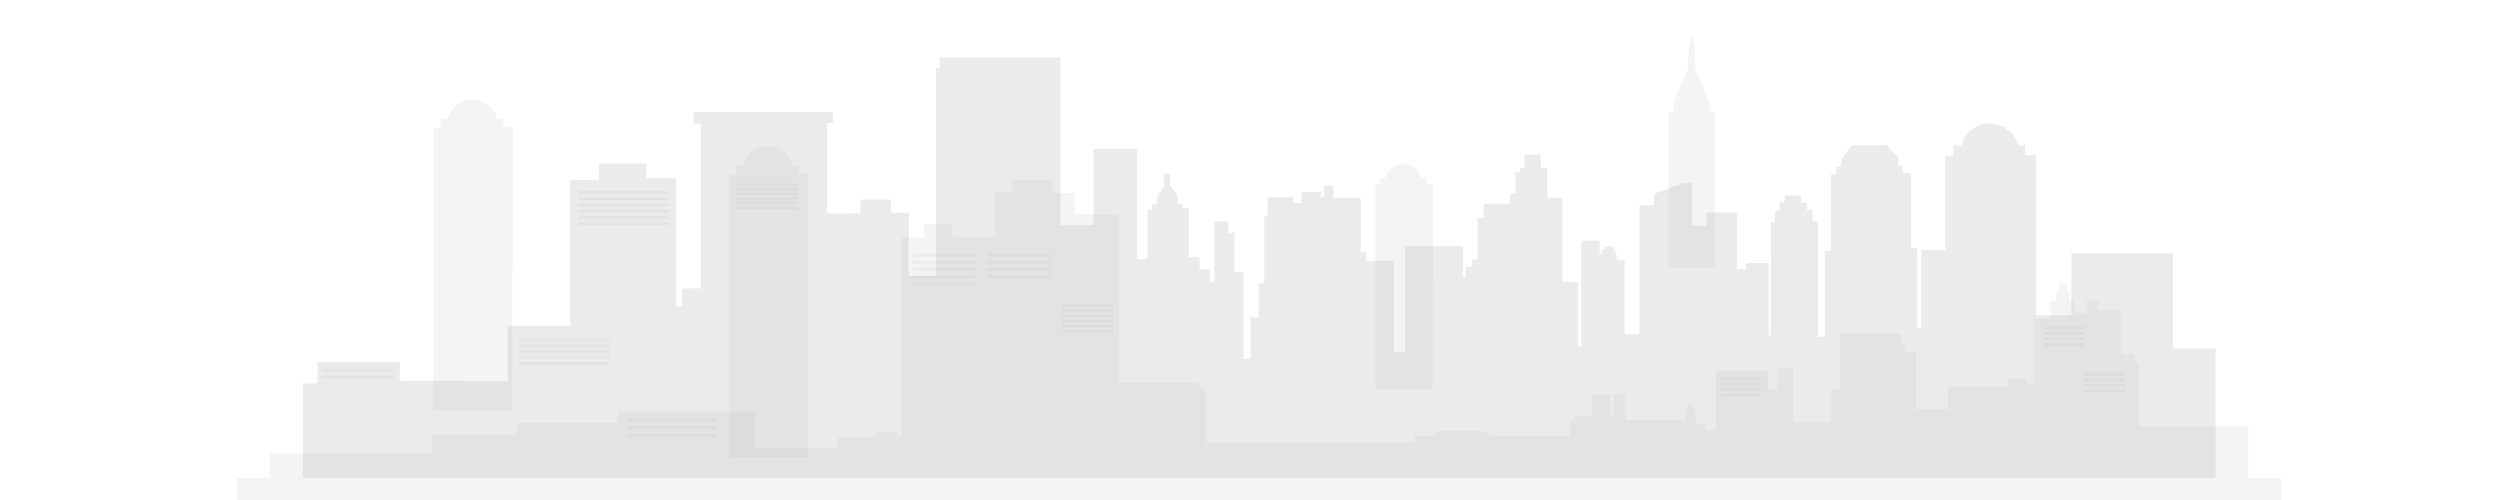 <?xml version="1.0" encoding="UTF-8" standalone="no"?>
<!-- Created with Inkscape (http://www.inkscape.org/) -->

<svg
   xmlns:sketch="http://www.bohemiancoding.com/sketch/ns"
   xmlns:dc="http://purl.org/dc/elements/1.1/"
   xmlns:cc="http://creativecommons.org/ns#"
   xmlns:rdf="http://www.w3.org/1999/02/22-rdf-syntax-ns#"
   xmlns:svg="http://www.w3.org/2000/svg"
   xmlns="http://www.w3.org/2000/svg"
   xmlns:xlink="http://www.w3.org/1999/xlink"
   xmlns:sodipodi="http://sodipodi.sourceforge.net/DTD/sodipodi-0.dtd"
   xmlns:inkscape="http://www.inkscape.org/namespaces/inkscape"
   width="1000"
   height="200"
   viewBox="0 0 264.583 52.917"
   version="1.1"
   id="svg1571"
   inkscape:version="0.92.2 5c3e80d, 2017-08-06"
   sodipodi:docname="mist-bg-obj.svg">
  <defs
     id="defs1565">
    <inkscape:path-effect
       effect="powerstroke"
       id="path-effect2510"
       is_visible="true"
       offset_points="0,0.301"
       sort_points="true"
       interpolator_type="CubicBezierJohan"
       interpolator_beta="0.2"
       start_linecap_type="zerowidth"
       linejoin_type="extrp_arc"
       miter_limit="4"
       end_linecap_type="zerowidth" />
    <inkscape:path-effect
       effect="powerstroke"
       id="path-effect2506"
       is_visible="true"
       offset_points="0,0.221"
       sort_points="true"
       interpolator_type="CubicBezierJohan"
       interpolator_beta="0.2"
       start_linecap_type="zerowidth"
       linejoin_type="extrp_arc"
       miter_limit="4"
       end_linecap_type="zerowidth" />
    <inkscape:path-effect
       end_linecap_type="zerowidth"
       miter_limit="4"
       linejoin_type="extrp_arc"
       start_linecap_type="zerowidth"
       interpolator_beta="0.2"
       interpolator_type="CubicBezierJohan"
       sort_points="true"
       offset_points="0,0.33"
       is_visible="true"
       id="path-effect2474"
       effect="powerstroke" />
    <inkscape:path-effect
       end_linecap_type="zerowidth"
       miter_limit="4"
       linejoin_type="extrp_arc"
       start_linecap_type="zerowidth"
       interpolator_beta="0.2"
       interpolator_type="CubicBezierJohan"
       sort_points="true"
       offset_points="0,0.33"
       is_visible="true"
       id="path-effect2470"
       effect="powerstroke" />
    <inkscape:path-effect
       end_linecap_type="zerowidth"
       miter_limit="4"
       linejoin_type="extrp_arc"
       start_linecap_type="zerowidth"
       interpolator_beta="0.2"
       interpolator_type="CubicBezierJohan"
       sort_points="true"
       offset_points="0,0.5"
       is_visible="true"
       id="path-effect1209"
       effect="powerstroke" />
    <linearGradient
       id="linearGradient4574">
      <stop
         style="stop-color:#42a1d9;stop-opacity:1"
         offset="0"
         id="stop4570" />
      <stop
         style="stop-color:#70c3db;stop-opacity:1"
         offset="1"
         id="stop4572" />
    </linearGradient>
    <linearGradient
       xlink:href="#linearGradient4574"
       id="linearGradient4582"
       x1="-323.777"
       y1="17.299"
       x2="-330.777"
       y2="392.515"
       gradientUnits="userSpaceOnUse"
       gradientTransform="matrix(0.553,0,0,0.553,1.859,89.067)" />
    <linearGradient
       xlink:href="#linearGradient4574"
       id="linearGradient4641"
       gradientUnits="userSpaceOnUse"
       gradientTransform="matrix(0.352,0,0,0.474,178.41,30.227)"
       x1="-323.777"
       y1="17.299"
       x2="-330.777"
       y2="392.515" />
    <inkscape:path-effect
       end_linecap_type="zerowidth"
       miter_limit="4"
       linejoin_type="extrp_arc"
       start_linecap_type="zerowidth"
       interpolator_beta="0.2"
       interpolator_type="CubicBezierJohan"
       sort_points="true"
       offset_points="0,0.456"
       is_visible="true"
       id="path-effect4594"
       effect="powerstroke" />
    <inkscape:path-effect
       end_linecap_type="zerowidth"
       miter_limit="4"
       linejoin_type="extrp_arc"
       start_linecap_type="zerowidth"
       interpolator_beta="0.2"
       interpolator_type="CubicBezierJohan"
       sort_points="true"
       offset_points="0,0.335"
       is_visible="true"
       id="path-effect4590"
       effect="powerstroke" />
    <inkscape:path-effect
       effect="powerstroke"
       id="path-effect4586"
       is_visible="true"
       offset_points="0,0.5"
       sort_points="true"
       interpolator_type="CubicBezierJohan"
       interpolator_beta="0.2"
       start_linecap_type="zerowidth"
       linejoin_type="extrp_arc"
       miter_limit="4"
       end_linecap_type="zerowidth" />
    <inkscape:path-effect
       effect="powerstroke"
       id="path-effect5190"
       is_visible="true"
       offset_points="0,0.33"
       sort_points="true"
       interpolator_type="CubicBezierJohan"
       interpolator_beta="0.2"
       start_linecap_type="zerowidth"
       linejoin_type="extrp_arc"
       miter_limit="4"
       end_linecap_type="zerowidth" />
    <inkscape:path-effect
       effect="powerstroke"
       id="path-effect5174"
       is_visible="true"
       offset_points="0,0.5"
       sort_points="true"
       interpolator_type="CubicBezierJohan"
       interpolator_beta="0.2"
       start_linecap_type="zerowidth"
       linejoin_type="extrp_arc"
       miter_limit="4"
       end_linecap_type="zerowidth" />
    <inkscape:path-effect
       effect="powerstroke"
       id="path-effect4611"
       is_visible="true"
       offset_points="0,0.33"
       sort_points="true"
       interpolator_type="CubicBezierJohan"
       interpolator_beta="0.2"
       start_linecap_type="zerowidth"
       linejoin_type="extrp_arc"
       miter_limit="4"
       end_linecap_type="zerowidth" />
    <clipPath
       clipPathUnits="userSpaceOnUse"
       id="clipPath16">
      <path
         d="m 278.35,382.998 72,0 0,20.358 -72,0 0,-20.358 z"
         id="path18"
         inkscape:connector-curvature="0" />
    </clipPath>
    <clipPath
       clipPathUnits="userSpaceOnUse"
       id="clipPath80">
      <path
         d="m 601.067,370.955 52.32,0 0,20.358 -52.32,0 0,-20.358 z"
         id="path82"
         inkscape:connector-curvature="0" />
    </clipPath>
    <clipPath
       clipPathUnits="userSpaceOnUse"
       id="clipPath144">
      <path
         d="m 278.4,157.14 16.837,0 0,20.359 -16.837,0 0,-20.359 z"
         id="path146"
         inkscape:connector-curvature="0" />
    </clipPath>
    <clipPath
       clipPathUnits="userSpaceOnUse"
       id="clipPath516">
      <path
         d="m 439.621,366.985 52.416,0 0,36.165 -52.416,0 0,-36.165 z"
         id="path518"
         inkscape:connector-curvature="0" />
    </clipPath>
    <clipPath
       clipPathUnits="userSpaceOnUse"
       id="clipPath654">
      <path
         d="M 0,0 792,0 792,612 0,612 0,0 z"
         id="path656"
         inkscape:connector-curvature="0" />
    </clipPath>
    <clipPath
       clipPathUnits="userSpaceOnUse"
       id="clipPath664">
      <path
         d="M 0,612 792,612 792,0 0,0 0,612 z"
         id="path666"
         inkscape:connector-curvature="0" />
    </clipPath>
    <style
       id="style5536">.cls-1{fill:#00b2d6;}
        </style>
    <filter
       height="489.4"
       width="1117.4"
       y="317.9"
       x="141.9"
       filterUnits="userSpaceOnUse"
       id="Adobe_OpacityMaskFilter">
      <feFlood
         id="feFlood1204"
         result="back"
         style="flood-color:white;flood-opacity:1" />
      <feBlend
         id="feBlend1206"
         mode="normal"
         in2="back"
         in="SourceGraphic" />
    </filter>
    <filter
       height="489.4"
       width="1117.4"
       y="317.9"
       x="141.9"
       filterUnits="userSpaceOnUse"
       id="Adobe_OpacityMaskFilter_1_">
      <feFlood
         id="feFlood1211"
         result="back"
         style="flood-color:white;flood-opacity:1" />
      <feBlend
         id="feBlend1213"
         mode="normal"
         in2="back"
         in="SourceGraphic" />
    </filter>
    <filter
       height="241.1"
       width="127.8"
       y="366.2"
       x="754"
       filterUnits="userSpaceOnUse"
       id="Adobe_OpacityMaskFilter_2_">
      <feFlood
         id="feFlood1390"
         result="back"
         style="flood-color:white;flood-opacity:1" />
      <feBlend
         id="feBlend1392"
         mode="normal"
         in2="back"
         in="SourceGraphic" />
    </filter>
    <filter
       height="241.1"
       width="127.8"
       y="366.2"
       x="754"
       filterUnits="userSpaceOnUse"
       id="Adobe_OpacityMaskFilter_3_">
      <feFlood
         id="feFlood1397"
         result="back"
         style="flood-color:white;flood-opacity:1" />
      <feBlend
         id="feBlend1399"
         mode="normal"
         in2="back"
         in="SourceGraphic" />
    </filter>
  </defs>
  <sodipodi:namedview
     id="base"
     pagecolor="#ffffff"
     bordercolor="#666666"
     borderopacity="1.0"
     inkscape:pageopacity="0.0"
     inkscape:pageshadow="2"
     inkscape:zoom="0.7"
     inkscape:cx="452.84067"
     inkscape:cy="-2.3515479"
     inkscape:document-units="mm"
     inkscape:current-layer="g1540"
     showgrid="false"
     units="px"
     inkscape:window-width="1280"
     inkscape:window-height="702"
     inkscape:window-x="0"
     inkscape:window-y="1"
     inkscape:window-maximized="1"
     showguides="false" />
  <g
     inkscape:label="Layer 1"
     inkscape:groupmode="layer"
     id="layer1"
     transform="translate(0,-244.083)">
    <g
       id="g2460"
       transform="matrix(0.265,0,0,0.265,176.893,184.104)">
      <g
         id="Page-1-8"
         sketch:type="MSPage"
         style="fill:none;fill-rule:evenodd;stroke:none;stroke-width:1"
         transform="matrix(5.053,0,0,5.053,-20.039,-2063.029)">
        <g
           id="g1540"
           transform="matrix(0.198,0,0,0.198,-172.741,411.478)">
          <path
             id="path1257"
             d="M 1259.3,807.3 V 696.1 h -4.8 v 14 h -14.1 v -5.2 H 1237 V 701 h -11 v 9.1 h -5.3 v -8.9 h -8.2 v 6.5 h -2.6 v 2.4 h -4.8 V 612 h -11.3 v -12.7 h -23.4 v 10.5 h -4.3 v -12.2 h -23.8 v -36 h -93.2 v 60.7 h -12.7 v 23.8 h -24.6 v -90.8 h -4.5 V 551 h -2.6 v -17.1 h -11.1 v 10.4 6.5 H 989.5 v 8.4 h -34.8 -3.9 v -8.5 h -22.1 v 79.6 h -7.5 v -20.2 h -8.8 v -7 h -12 v 6.8 h -6.6 v 10.8 H 882.6 V 607.4 H 816.5 761.4 v -10.7 h -28.6 v -30.1 h -16 v 38.5 h -7.5 V 642 h -3.6 v 10.9 H 703 v 24.9 H 685 V 650.5 551 h -59.8 v 41.3 h -11.1 v 63.5 H 611 v -38 h -15.6 v 39.1 h -4.6 V 497.2 h -50.7 v 112.2 h -6.5 V 576.5 h -27.8 v 85.3 h -16.9 V 644.7 H 480 v 6.7 h -26.6 v -91.1 h -38.5 V 413.1 h -12.7 v -9.2 H 387.5 l -1.6,-86 -1.5,86 h -0.2 -14.5 v 7.9 h -11.3 v 214.4 h -49.2 v 13.4 h -30.5 V 570.5 h -2 v -3.7 l -15.3,-12.9 -16.3,12 v 4 h -2.7 V 575.5 h -5.5 v 87 h -18.5 H 197.5 v -39.7 h -3.4 v -5.5 H 189.5 V 607.2 H 159.2 V 617.5 h -2.8 v 4.2 H 151.5 v 24.7 h -5 v 40.4 h -4.6 v 18.1 102.4 z"
             inkscape:connector-curvature="0"
             style="fill:url(#SVGID_3_)" />
          <path
             id="path1259"
             d="m 797.246,283.547 v 40.107 l -0.127,0.508 v 41.186 h -22.846 v -81.611 h 2.031 v -2.665 h 2.031 c 0.825,-3.173 3.744,-5.521 7.171,-5.521 3.427,0 6.346,2.348 7.171,5.521 h 1.84 v 2.412 h 2.729 z"
             inkscape:connector-curvature="0"
             style="fill:#b8b8b8;stroke-width:0.635;fill-opacity:0.146;opacity:1" />
          <path
             id="path1261"
             d="m 429.997,260.892 v 55.465 l -0.19,0.698 v 56.925 H 398.266 V 261.145 h 2.856 v -3.617 h 2.792 c 1.142,-4.442 5.14,-7.679 9.9,-7.679 4.76,0 8.758,3.236 9.9,7.679 h 2.475 v 3.363 z"
             inkscape:connector-curvature="0"
             style="fill:#b8b8b8;stroke-width:0.635;fill-opacity:0.146;opacity:1" />
          <path
             id="path1263"
             d="m 907.668,254.799 v -3.871 l -5.775,-13.708 v -6.029 l -1.396,-7.869 -1.333,7.869 v 6.029 l -5.838,13.708 v 3.871 h -2.031 v 25.067 37.061 h 9.202 9.265 v -37.061 -25.067 z"
             inkscape:connector-curvature="0"
             style="fill:#b8b8b8;stroke-width:0.635;fill-opacity:0.146;opacity:1" />
          <path
             id="path1265"
             d="m 346.165,400.823 v -37.632 h 5.775 v -8.504 h 33.063 c 0,0 -0.381,8.06 0,7.615 0.381,-0.381 42.9,0 42.9,0 v -22.211 h 25.004 v -58.13 h 11.486 v -6.6 h 18.975 v 5.775 h 11.677 v 51.34 h 2.475 v -7.298 h 7.552 v -65.746 h -2.919 v -4.633 h 55.528 v 4.315 H 555.396 c 0,0 0,35.602 0,36.046 0,0.444 13.327,0 13.327,0 v -5.458 h 12.185 v 5.331 h 7.108 v 25.194 h 10.852 v -27.034 -55.846 h 1.523 v -4.379 h 48.167 v 66.951 h 13.263 v -30.398 h 17.261 v 43.979 h 4.188 v -19.673 h 1.84 v -2.221 h 2.031 v -2.792 l 2.792,-4.506 v -4.76 h 2.475 v 4.569 l 2.983,4.315 v 2.983 h 1.84 v 1.777 h 2.538 v 19.546 h 4.379 v 4.76 h 4.062 v 5.204 h 1.84 V 298.461 h 5.521 v 4.506 h 2.475 v 15.802 h 3.617 v 34.586 h 2.729 v -16.563 h 3.363 v -13.581 h 2.158 v -27.098 h 1.396 v -7.298 h 10.154 v 2.348 h 3.363 v -4.379 h 7.742 v 2.031 h 1.206 v -4.569 h 3.681 v 4.76 h 10.979 v 21.767 h 2.031 v 3.49 h 11.296 v 36.363 h 4.379 v -42.329 h 23.1 v 12.311 h 1.206 v -3.935 h 2.538 v -3.046 h 2.031 v -16.563 h 2.475 v -5.648 h 10.471 v -4.061 h 2.221 v -8.567 h 1.904 v -1.777 h 1.777 v -5.204 h 6.41 v 5.267 h 2.602 v 11.931 h 6.029 v 33.634 h 6.219 v 25.956 h 1.333 v -42.392 h 7.361 v 5.331 h 0.888 v -1.65 h 1.079 v -1.396 h 3.237 v 1.206 h 0.888 v 1.523 h 0.635 v 2.538 h 3.237 c 0,0 0,29.256 0,29.636 0,0.444 5.902,0 5.902,0 v -51.403 h 5.775 v -4.506 l 11.613,-4.315 h 3.681 v 17.008 h 5.648 v -5.267 h 12.185 v 22.719 h 3.681 v -2.602 h 9.011 v 28.938 h 0.888 v -45.121 h 1.587 v -4.633 h 1.904 v -3.363 h 2.031 v -2.729 h 6.6 v 2.919 h 2.221 v 2.729 h 2.221 v 4.633 h 2.221 v 46.136 h 2.729 v -34.396 h 2.475 v -30.525 h 2.094 v -3.046 h 2.094 v -2.919 l 4.125,-5.585 h 13.771 l 4.76,4.696 v 3.427 h 1.84 v 2.919 h 3.237 v 30.017 h 2.475 v 32.048 h 1.65 v -31.286 h 9.583 v -37.632 h 3.236 v -4.125 h 3.173 c 1.269,-5.013 5.838,-8.758 11.296,-8.758 5.458,0 10.027,3.744 11.296,8.758 h 0.508 2.348 v 3.808 h 4.315 v 63.969 h 5.712 8.44 v -24.813 h 40.488 v 38.077 h 17.071 v 14.723 36.998 h -763.5 z"
             inkscape:connector-curvature="0"
             style="fill:#b8b8b8;stroke-width:0.635;fill-opacity:0.146;opacity:1" />
          <path
             id="path1284"
             d="m 346.165,400.823 v -37.632 h 5.775 v -8.504 h 33.063 c 0,0 -0.381,8.06 0,7.615 0.381,-0.381 42.9,0 42.9,0 v -22.211 h 25.004 v -58.13 h 11.486 v -6.6 h 18.975 v 5.775 h 11.677 v 51.34 h 2.475 v -7.298 h 7.552 v -65.746 h -2.919 v -4.633 h 55.528 v 4.315 H 555.396 c 0,0 0,35.602 0,36.046 0,0.444 13.327,0 13.327,0 v -5.458 h 12.185 v 5.331 h 7.108 v 25.194 h 10.852 v -27.034 -55.846 h 1.523 v -4.379 h 48.167 v 66.951 h 13.263 v -30.398 h 17.261 v 43.979 h 4.188 v -19.673 h 1.84 v -2.221 h 2.031 v -2.792 l 2.792,-4.506 v -4.76 h 2.475 v 4.569 l 2.983,4.315 v 2.983 h 1.84 v 1.777 h 2.538 v 19.546 h 4.379 v 4.76 h 4.062 v 5.204 h 1.84 V 298.461 h 5.521 v 4.506 h 2.475 v 15.802 h 3.617 v 34.586 h 2.729 v -16.563 h 3.363 v -13.581 h 2.158 v -27.098 h 1.396 v -7.298 h 10.154 v 2.348 h 3.363 v -4.379 h 7.742 v 2.031 h 1.206 v -4.569 h 3.681 v 4.76 h 10.979 v 21.767 h 2.031 v 3.49 h 11.296 v 36.363 h 4.379 v -42.329 h 23.1 v 12.311 h 1.206 v -3.935 h 2.538 v -3.046 h 2.031 v -16.563 h 2.475 v -5.648 h 10.471 v -4.061 h 2.221 v -8.567 h 1.904 v -1.777 h 1.777 v -5.204 h 6.41 v 5.267 h 2.602 v 11.931 h 6.029 v 33.634 h 6.219 v 25.956 h 1.333 v -42.392 h 7.361 v 5.331 h 0.888 v -1.65 h 1.079 v -1.396 h 3.237 v 1.206 h 0.888 v 1.523 h 0.635 v 2.538 h 3.237 c 0,0 0,29.256 0,29.636 0,0.444 5.902,0 5.902,0 v -51.403 h 5.775 v -4.506 l 11.613,-4.315 h 3.681 v 17.008 h 5.648 v -5.267 h 12.185 v 22.719 h 3.681 v -2.602 h 9.011 v 28.938 h 0.888 v -45.121 h 1.587 v -4.633 h 1.904 v -3.363 h 2.031 v -2.729 h 6.6 v 2.919 h 2.221 v 2.729 h 2.221 v 4.633 h 2.221 v 46.136 h 2.729 v -34.396 h 2.475 v -30.525 h 2.094 v -3.046 h 2.094 v -2.919 l 4.125,-5.585 h 13.771 l 4.76,4.696 v 3.427 h 1.84 v 2.919 h 3.237 v 30.017 h 2.475 v 32.048 h 1.65 v -31.286 h 9.583 v -37.632 h 3.236 v -4.125 h 3.173 c 1.269,-5.013 5.838,-8.758 11.296,-8.758 5.458,0 10.027,3.744 11.296,8.758 h 0.508 2.348 v 3.808 h 4.315 v 63.969 h 5.712 8.44 v -24.813 h 40.488 v 38.077 h 17.071 v 14.723 36.998 h -763.5 z"
             inkscape:connector-curvature="0"
             style="fill:#b8b8b8;stroke-width:0.635;fill-opacity:0.146;opacity:1" />
          <path
             id="path1286"
             d="m 547.908,279.359 v 55.465 l -0.19,0.698 v 56.988 H 516.177 V 279.676 h 2.856 v -3.617 h 2.792 c 1.142,-4.442 5.14,-7.679 9.9,-7.679 4.76,0 8.758,3.237 9.9,7.679 h 2.475 v 3.363 h 3.808 z"
             inkscape:connector-curvature="0"
             style="fill:#b8b8b8;stroke-width:0.635;fill-opacity:0.146;opacity:1" />
          <path
             id="path1288"
             d="m 332.965,400.823 v -9.836 h 64.984 v -7.361 h 33.698 v -4.95 h 40.298 v -4.379 h 54.577 v 14.406 h 33.317 v -4.125 h 15.485 v -2.158 h 7.869 v 1.777 h 1.967 v -79.263 h 8.821 v -5.458 h 11.486 v 5.077 h 17.071 v -17.769 h 6.854 v -4.886 h 15.865 v 5.204 h 8.948 v 8.504 h 17.833 v 67.078 h 30.969 l 3.744,3.617 v 20.498 h 83.134 v -2.729 h 6.854 l 2.919,-2.031 h 17.579 l 3.49,2.031 h 31.159 v -5.838 l 3.808,-2.348 h 4.887 v -8.567 h 7.298 v 9.202 h 1.46 v -9.075 h 4.823 v 10.281 h 24.052 v -3.173 l 1.713,-3.808 2.158,3.617 v 4.76 h 3.998 v 2.602 h 4.125 v -23.671 h 20.815 v 7.552 h 4.061 v -8.694 h 5.902 v 21.577 h 15.104 v -13.2 h 3.49 v -21.958 h 24.75 v 3.871 h 1.333 v 3.173 h 4.442 v 23.1 h 12.756 v -9.329 h 24.242 v -2.919 h 7.298 v 2.538 h 2.792 v -26.59 h 6.6 v -7.044 h 2.348 v -3.808 h 1.142 v -3.3 h 2.983 v 3.3 h 1.142 v 3.681 h 1.777 v 2.665 h 0.635 v 2.538 h 4.315 v -5.204 h 4.76 v 3.808 h 9.265 v 17.833 h 5.267 v 3.173 h 1.65 v 25.511 h 43.661 v 0.635 17.388 2.475 z"
             inkscape:connector-curvature="0"
             style="fill:#b8b8b8;stroke-width:0.635;fill-opacity:0.146;opacity:1" />
          <path
             id="path1290"
             d="m 319.829,400.823 h 816.109 v 10.217 H 319.829 Z"
             inkscape:connector-curvature="0"
             style="fill:#b8b8b8;stroke-width:0.635;fill-opacity:0.146;opacity:1" />
          <path
             id="path1292"
             d="m 456.143,286.276 h 36.109 v 1.079 H 456.143 Z"
             inkscape:connector-curvature="0"
             style="fill:#b8b8b8;stroke-width:0.635;fill-opacity:0.146;opacity:1" />
          <path
             id="path1294"
             d="m 456.143,288.815 h 36.109 v 1.079 H 456.143 Z"
             inkscape:connector-curvature="0"
             style="fill:#b8b8b8;stroke-width:0.635;fill-opacity:0.146;opacity:1" />
          <path
             id="path1296"
             d="m 456.143,291.353 h 36.109 v 1.079 H 456.143 Z"
             inkscape:connector-curvature="0"
             style="fill:#b8b8b8;stroke-width:0.635;fill-opacity:0.146;opacity:1" />
          <path
             id="path1298"
             d="m 456.143,293.828 h 36.109 v 1.079 H 456.143 Z"
             inkscape:connector-curvature="0"
             style="fill:#b8b8b8;stroke-width:0.635;fill-opacity:0.146;opacity:1" />
          <path
             id="path1300"
             d="m 456.143,296.366 h 36.109 v 1.079 H 456.143 Z"
             inkscape:connector-curvature="0"
             style="fill:#b8b8b8;stroke-width:0.635;fill-opacity:0.146;opacity:1" />
          <path
             id="path1302"
             d="m 456.143,298.905 h 36.109 v 1.079 H 456.143 Z"
             inkscape:connector-curvature="0"
             style="fill:#b8b8b8;stroke-width:0.635;fill-opacity:0.146;opacity:1" />
          <path
             id="path1304"
             d="m 475.372,377.025 h 36.109 v 1.079 h -36.109 z"
             inkscape:connector-curvature="0"
             style="fill:#b8b8b8;stroke-width:0.635;fill-opacity:0.146;opacity:1" />
          <path
             id="path1306"
             d="m 519.096,283.293 h 25.004 v 1.079 h -25.004 z"
             inkscape:connector-curvature="0"
             style="fill:#b8b8b8;stroke-width:0.635;fill-opacity:0.146;opacity:1" />
          <path
             id="path1308"
             d="m 519.096,285.134 h 25.004 v 1.079 h -25.004 z"
             inkscape:connector-curvature="0"
             style="fill:#b8b8b8;stroke-width:0.635;fill-opacity:0.146;opacity:1" />
          <path
             id="path1310"
             d="m 519.096,286.974 h 25.004 v 1.079 h -25.004 z"
             inkscape:connector-curvature="0"
             style="fill:#b8b8b8;stroke-width:0.635;fill-opacity:0.146;opacity:1" />
          <path
             id="path1312"
             d="m 519.096,288.751 h 25.004 v 1.079 h -25.004 z"
             inkscape:connector-curvature="0"
             style="fill:#b8b8b8;stroke-width:0.635;fill-opacity:0.146;opacity:1" />
          <path
             id="path1314"
             d="m 519.096,290.591 h 25.004 v 1.079 h -25.004 z"
             inkscape:connector-curvature="0"
             style="fill:#b8b8b8;stroke-width:0.635;fill-opacity:0.146;opacity:1" />
          <path
             id="path1316"
             d="m 519.096,292.432 h 25.004 v 1.079 h -25.004 z"
             inkscape:connector-curvature="0"
             style="fill:#b8b8b8;stroke-width:0.635;fill-opacity:0.146;opacity:1" />
          <path
             id="path1318"
             d="m 589.601,311.407 h 25.004 v 1.079 H 589.601 Z"
             inkscape:connector-curvature="0"
             style="fill:#b8b8b8;stroke-width:0.635;fill-opacity:0.146;opacity:1" />
          <path
             id="path1320"
             d="m 589.601,314.262 h 25.004 v 1.079 H 589.601 Z"
             inkscape:connector-curvature="0"
             style="fill:#b8b8b8;stroke-width:0.635;fill-opacity:0.146;opacity:1" />
          <path
             id="path1322"
             d="m 589.601,317.118 h 25.004 V 318.197 H 589.601 Z"
             inkscape:connector-curvature="0"
             style="fill:#b8b8b8;stroke-width:0.635;fill-opacity:0.146;opacity:1" />
          <path
             id="path1324"
             d="m 589.601,319.974 h 25.004 v 1.079 H 589.601 Z"
             inkscape:connector-curvature="0"
             style="fill:#b8b8b8;stroke-width:0.635;fill-opacity:0.146;opacity:1" />
          <path
             id="path1326"
             d="m 619.428,311.407 h 25.004 v 1.079 h -25.004 z"
             inkscape:connector-curvature="0"
             style="fill:#b8b8b8;stroke-width:0.635;fill-opacity:0.146;opacity:1" />
          <path
             id="path1328"
             d="m 619.428,314.262 h 25.004 v 1.079 h -25.004 z"
             inkscape:connector-curvature="0"
             style="fill:#b8b8b8;stroke-width:0.635;fill-opacity:0.146;opacity:1" />
          <path
             id="path1330"
             d="m 619.428,317.118 h 25.004 v 1.079 h -25.004 z"
             inkscape:connector-curvature="0"
             style="fill:#b8b8b8;stroke-width:0.635;fill-opacity:0.146;opacity:1" />
          <path
             id="path1332"
             d="m 619.428,319.974 h 25.004 v 1.079 h -25.004 z"
             inkscape:connector-curvature="0"
             style="fill:#b8b8b8;stroke-width:0.635;fill-opacity:0.146;opacity:1" />
          <path
             id="path1334"
             d="m 649.255,331.46 h 20.244 v 1.079 h -20.244 z"
             inkscape:connector-curvature="0"
             style="fill:#b8b8b8;stroke-width:0.635;fill-opacity:0.146;opacity:1" />
          <path
             id="path1336"
             d="m 649.255,333.555 h 20.244 v 1.079 h -20.244 z"
             inkscape:connector-curvature="0"
             style="fill:#b8b8b8;stroke-width:0.635;fill-opacity:0.146;opacity:1" />
          <path
             id="path1338"
             d="m 649.255,335.585 h 20.244 v 1.079 h -20.244 z"
             inkscape:connector-curvature="0"
             style="fill:#b8b8b8;stroke-width:0.635;fill-opacity:0.146;opacity:1" />
          <path
             id="path1340"
             d="m 649.255,337.68 h 20.244 v 1.079 h -20.244 z"
             inkscape:connector-curvature="0"
             style="fill:#b8b8b8;stroke-width:0.635;fill-opacity:0.146;opacity:1" />
          <path
             id="path1342"
             d="m 649.255,339.71 h 20.244 v 1.079 h -20.244 z"
             inkscape:connector-curvature="0"
             style="fill:#b8b8b8;stroke-width:0.635;fill-opacity:0.146;opacity:1" />
          <path
             id="path1344"
             d="m 649.255,341.804 h 20.244 v 1.079 h -20.244 z"
             inkscape:connector-curvature="0"
             style="fill:#b8b8b8;stroke-width:0.635;fill-opacity:0.146;opacity:1" />
          <path
             id="path1346"
             d="m 912.047,360.589 h 16.246 v 1.079 h -16.246 z"
             inkscape:connector-curvature="0"
             style="fill:#b8b8b8;stroke-width:0.635;fill-opacity:0.146;opacity:1" />
          <path
             id="path1348"
             d="m 912.047,362.81 h 16.246 v 1.079 h -16.246 z"
             inkscape:connector-curvature="0"
             style="fill:#b8b8b8;stroke-width:0.635;fill-opacity:0.146;opacity:1" />
          <path
             id="path1350"
             d="m 912.047,365.031 h 16.246 v 1.079 h -16.246 z"
             inkscape:connector-curvature="0"
             style="fill:#b8b8b8;stroke-width:0.635;fill-opacity:0.146;opacity:1" />
          <path
             id="path1352"
             d="m 912.047,367.252 h 16.246 v 1.079 h -16.246 z"
             inkscape:connector-curvature="0"
             style="fill:#b8b8b8;stroke-width:0.635;fill-opacity:0.146;opacity:1" />
          <path
             id="path1354"
             d="m 1041.127,340.408 h 16.246 v 1.079 h -16.246 z"
             inkscape:connector-curvature="0"
             style="fill:#b8b8b8;stroke-width:0.635;fill-opacity:0.146;opacity:1" />
          <path
             id="path1356"
             d="m 1041.127,342.629 h 16.246 v 1.079 h -16.246 z"
             inkscape:connector-curvature="0"
             style="fill:#b8b8b8;stroke-width:0.635;fill-opacity:0.146;opacity:1" />
          <path
             id="path1358"
             d="m 1041.127,344.851 h 16.246 v 1.079 h -16.246 z"
             inkscape:connector-curvature="0"
             style="fill:#b8b8b8;stroke-width:0.635;fill-opacity:0.146;opacity:1" />
          <path
             id="path1360"
             d="m 1041.127,347.072 h 16.246 v 1.079 h -16.246 z"
             inkscape:connector-curvature="0"
             style="fill:#b8b8b8;stroke-width:0.635;fill-opacity:0.146;opacity:1" />
          <path
             id="path1362"
             d="m 1057.373,358.939 h 16.246 v 1.079 h -16.246 z"
             inkscape:connector-curvature="0"
             style="fill:#b8b8b8;stroke-width:0.635;fill-opacity:0.146;opacity:1" />
          <path
             id="path1364"
             d="m 1057.373,361.16 h 16.246 v 1.079 h -16.246 z"
             inkscape:connector-curvature="0"
             style="fill:#b8b8b8;stroke-width:0.635;fill-opacity:0.146;opacity:1" />
          <path
             id="path1366"
             d="m 1057.373,363.381 h 16.246 v 1.079 h -16.246 z"
             inkscape:connector-curvature="0"
             style="fill:#b8b8b8;stroke-width:0.635;fill-opacity:0.146;opacity:1" />
          <path
             id="path1368"
             d="m 1057.373,365.602 h 16.246 v 1.079 h -16.246 z"
             inkscape:connector-curvature="0"
             style="fill:#b8b8b8;stroke-width:0.635;fill-opacity:0.146;opacity:1" />
          <path
             id="path1370"
             d="m 589.601,322.83 h 25.004 v 1.079 H 589.601 Z"
             inkscape:connector-curvature="0"
             style="fill:#b8b8b8;stroke-width:0.635;fill-opacity:0.146;opacity:1" />
          <path
             id="path1372"
             d="m 432.535,345.168 h 36.109 v 1.079 h -36.109 z"
             inkscape:connector-curvature="0"
             style="fill:#b8b8b8;stroke-width:0.635;fill-opacity:0.146;opacity:1" />
          <path
             id="path1374"
             d="m 432.535,347.516 h 36.109 v 1.079 h -36.109 z"
             inkscape:connector-curvature="0"
             style="fill:#b8b8b8;stroke-width:0.635;fill-opacity:0.146;opacity:1" />
          <path
             id="path1376"
             d="m 432.535,349.928 h 36.109 v 1.079 h -36.109 z"
             inkscape:connector-curvature="0"
             style="fill:#b8b8b8;stroke-width:0.635;fill-opacity:0.146;opacity:1" />
          <path
             id="path1378"
             d="m 432.535,352.276 h 36.109 v 1.079 h -36.109 z"
             inkscape:connector-curvature="0"
             style="fill:#b8b8b8;stroke-width:0.635;fill-opacity:0.146;opacity:1" />
          <path
             id="path1380"
             d="m 432.535,354.624 h 36.109 v 1.079 h -36.109 z"
             inkscape:connector-curvature="0"
             style="fill:#b8b8b8;stroke-width:0.635;fill-opacity:0.146;opacity:1" />
          <path
             id="path1382"
             d="m 353.653,357.289 h 28.875 v 1.079 H 353.653 Z"
             inkscape:connector-curvature="0"
             style="fill:#b8b8b8;stroke-width:0.635;fill-opacity:0.146;opacity:1" />
          <path
             id="path1384"
             d="m 353.653,360.081 h 28.875 v 1.079 H 353.653 Z"
             inkscape:connector-curvature="0"
             style="fill:#b8b8b8;stroke-width:0.635;fill-opacity:0.146;opacity:1" />
          <path
             id="path1386"
             d="m 475.372,380.198 h 36.109 v 1.079 h -36.109 z"
             inkscape:connector-curvature="0"
             style="fill:#b8b8b8;stroke-width:0.635;fill-opacity:0.146;opacity:1" />
          <path
             id="path1388"
             d="m 475.372,383.371 h 36.109 v 1.079 h -36.109 z"
             inkscape:connector-curvature="0"
             style="fill:#b8b8b8;stroke-width:0.635;fill-opacity:0.146;opacity:1" />
          <path
             id="path1441"
             d="m 796,422.3 c 1.8,3.5 1.1,3.3 0.9,7.4 0.3,1.2 0.3,1.1 1.2,1.9 0.2,0.1 0.4,0.4 0.4,0.4 0,-0.1 0.1,0.1 0.2,0.2 -1.6,3.5 0.3,1.9 0.4,5.6 0.1,4.7 -0.3,9.2 0,14.5 0.1,2.1 0.7,4.5 0.5,6.6 0.8,0.9 0.9,3 1.4,4.3 1.6,4.2 3.5,6.4 3.3,12.9 -0.8,0.7 -1.1,0.6 -1.9,1.3 -0.8,0.8 -0.3,0.7 -1.5,1.4 l -2.9,7 c -3.8,11.5 -4.5,16.8 5,20.5 1.6,10.9 4.3,8.2 3.3,14 -1.2,6.7 0.6,4.5 0.9,6.1 -1.9,8.9 0.4,8.7 3.2,15.4 0.5,2.1 1.8,3.5 1.6,5.5 -0.5,3 -3.3,8.4 -4.6,11.4 -0.8,1.8 -1.5,3.8 -2.2,5.6 -1.3,4.2 -3.3,10 0.1,13.7 1.5,1.6 4.1,1.8 6.4,0.7 -0.2,2.5 0.5,4.2 -0.4,6.7 -1.1,2.9 -2.5,5.5 -3.7,8.3 l -1.4,4.3 c -0.9,1.7 0.2,3.5 0.6,5.3 0.5,1.2 1.2,2.5 1.3,3.8 0.2,2 0.5,3.2 0.8,4.3 h 76.5 c -0.6,-3.9 -1.3,-7.7 -1.7,-11.7 2.3,-0.1 2.7,-1.4 2.8,-2.7 1.7,-1.2 4.7,2.3 7.7,-6.8 2.1,-6.4 2.2,-15.3 2.8,-16.7 1.5,-3.5 3.5,3.1 10.5,-9.3 4,-7.1 5.3,-8 1.6,-12 l 6.6,-9 -21.7,-11.9 c -0.1,-0.1 -5.7,9.5 -6.6,10.6 -0.6,-0.3 -0.2,0 -1,-0.4 -2.3,-1.3 0.2,-1.1 -4.3,-3.9 -3.2,-2 -2.6,-1.4 -4,-5.2 -1.6,-4.2 -2.6,-10.7 -4.3,-14.5 -0.9,-1.9 -1.1,-1.2 -2.4,-2.6 -1.9,-2 -0.9,-3.4 -4.7,-4.5 -1.7,-0.5 -0.7,0.1 -1.7,-0.9 0,-0.1 -0.1,-0.1 -0.2,-0.2 l -2.8,-3.6 -3.4,-10.4 c 0.8,-0.8 1.7,-1.1 1.9,-2.5 0.4,-2.7 -2,-7.5 -2.3,-10.6 0.6,-0.4 0.5,-0.3 1,-0.6 0.6,-0.4 0.3,-0.1 0.6,-0.5 -0.5,-1.6 -1.6,-2.1 -1.3,-3.8 0.4,-2.7 0.3,-1.7 0.3,-4.3 3,-0.2 18,-0.8 19.4,-1.5 l -18.9,-1.5 -0.5,-3.2 c 5.4,-1.8 11.5,-4.8 17.1,-6.7 -0.8,-0.4 -1.2,-0.2 -1.6,-0.1 l -4.3,1 c -2,0.5 -3.7,1 -5.7,1.4 -10.8,2.6 -5.4,1.2 -10.2,-1.1 0.6,-1.5 1.5,-2.4 2.5,-3.5 l 2.7,-3 c 1.9,-2.1 3.6,-3.6 5,-6.1 -1.6,0.6 -3.3,2.3 -4.5,3.4 l -8.4,6.9 c -1,0.4 -4.3,-0.5 -5.5,-1 -0.8,-0.6 -0.9,-2.6 -1.1,-3.6 l -1.8,-11 c -0.2,-0.5 -0.3,-0.5 -0.4,-0.7 -0.8,2.2 -0.4,11.7 -0.8,15.1 l -6.5,1.7 c -2.9,-1.1 -11.2,-9 -14,-10.1 2.8,4.3 8.5,8.5 10.9,12 -1.5,1.4 -1.7,1.4 -2.9,3.4 l -13.1,0.1 c 1.1,-9.6 -2.8,-15.9 -4.2,-24.2 -0.9,-1.1 -1.7,-7.2 -2,-9.3 -0.7,-4.5 0,-6.8 -0.2,-10.9 -0.4,-12.4 -7.9,-13 -2.5,-17.3 -0.1,-1.6 -0.1,-1.2 -0.8,-2.4 4,0.2 6,-1.4 7.7,-4.1 -0.4,-2 -1.4,-2.3 -2,-4.3 0.9,-1.6 1.7,-1.1 1.7,-2.9 -0.2,-0.2 -0.8,-0.7 -0.8,-0.7 -1.2,-1.1 -0.4,-0.8 -1.1,-2.2 l -6.8,-1.8 c 0.1,-0.1 0.2,-0.2 0.2,-0.2 l 0.6,-0.6 c 0.5,-0.5 0.1,-0.1 0.5,-0.6 1,-1.3 1.4,-2.9 1.7,-4.6 0.5,-2.8 0.6,-5.5 0.5,-8.4 -0.9,0.7 -0.9,1.3 -1.9,2.3 l -1.6,-3.2 -0.7,1.7 c -2.2,-1.2 -2.9,1.1 -5.4,2.1 l -1.9,-1 c 1.2,3.8 -0.6,3.1 -1.7,5.9 -1.1,2.6 0.4,5 1.4,6.4 -3.5,0.9 -7.7,1.3 -8.6,4.6 1.3,0.8 2.3,0.3 1.6,2.7 -0.9,2.9 -5.2,5.6 2.5,8 -0.6,2.8 1.2,5 2.5,7.1 l -1.4,1.8 c 0.3,1.4 0.6,1 0.8,1.7 0.7,2 0.1,-0.2 -0.2,1.6 -0.2,1.3 0.9,2.2 1.4,3 -1.7,2.6 -0.9,4.1 0.5,6.8 z m 32.5,59.4 c -0.1,4.7 0.4,1.4 -2.5,6.7 -2.3,-0.9 -3.3,-4.1 -3.4,-7.1 -0.1,-1.9 0.5,-2.9 -0.5,-4.4 -0.7,-1.3 -1.2,-1.3 -1.8,-2.9 l 7.8,-0.1 c 2.3,8.7 0.4,3.8 0.4,7.8 z m -0.8,-13.5 -0.2,2.5 -7.3,1.2 c -1,-0.6 -0.5,-0.5 -1.3,-1 -1.8,-1.2 -1.9,0.2 -2.7,-3.9 z"
             inkscape:connector-curvature="0"
             style="clip-rule:evenodd;fill:url(#SVGID_7_);fill-rule:evenodd" />
        </g>
      </g>
      <g
         id="g2057"
         transform="matrix(0.01,0,0,0.01,135.066,243.474)">
        <g
           id="g2025" />
        <g
           id="g2027" />
        <g
           id="g2029" />
        <g
           id="g2031" />
        <g
           id="g2033" />
        <g
           id="g2035" />
        <g
           id="g2037" />
        <g
           id="g2039" />
        <g
           id="g2041" />
        <g
           id="g2043" />
        <g
           id="g2045" />
        <g
           id="g2047" />
        <g
           id="g2049" />
        <g
           id="g2051" />
        <g
           id="g2053" />
        <g
           id="g2055" />
      </g>
    </g>
  </g>
  <style
     type="text/css"
     id="style1143">
        .st0{fill:#34363E;}
        .st1{fill:#5CE2EC;}
        .st2{fill:#FDFDFD;}
    </style>
</svg>
